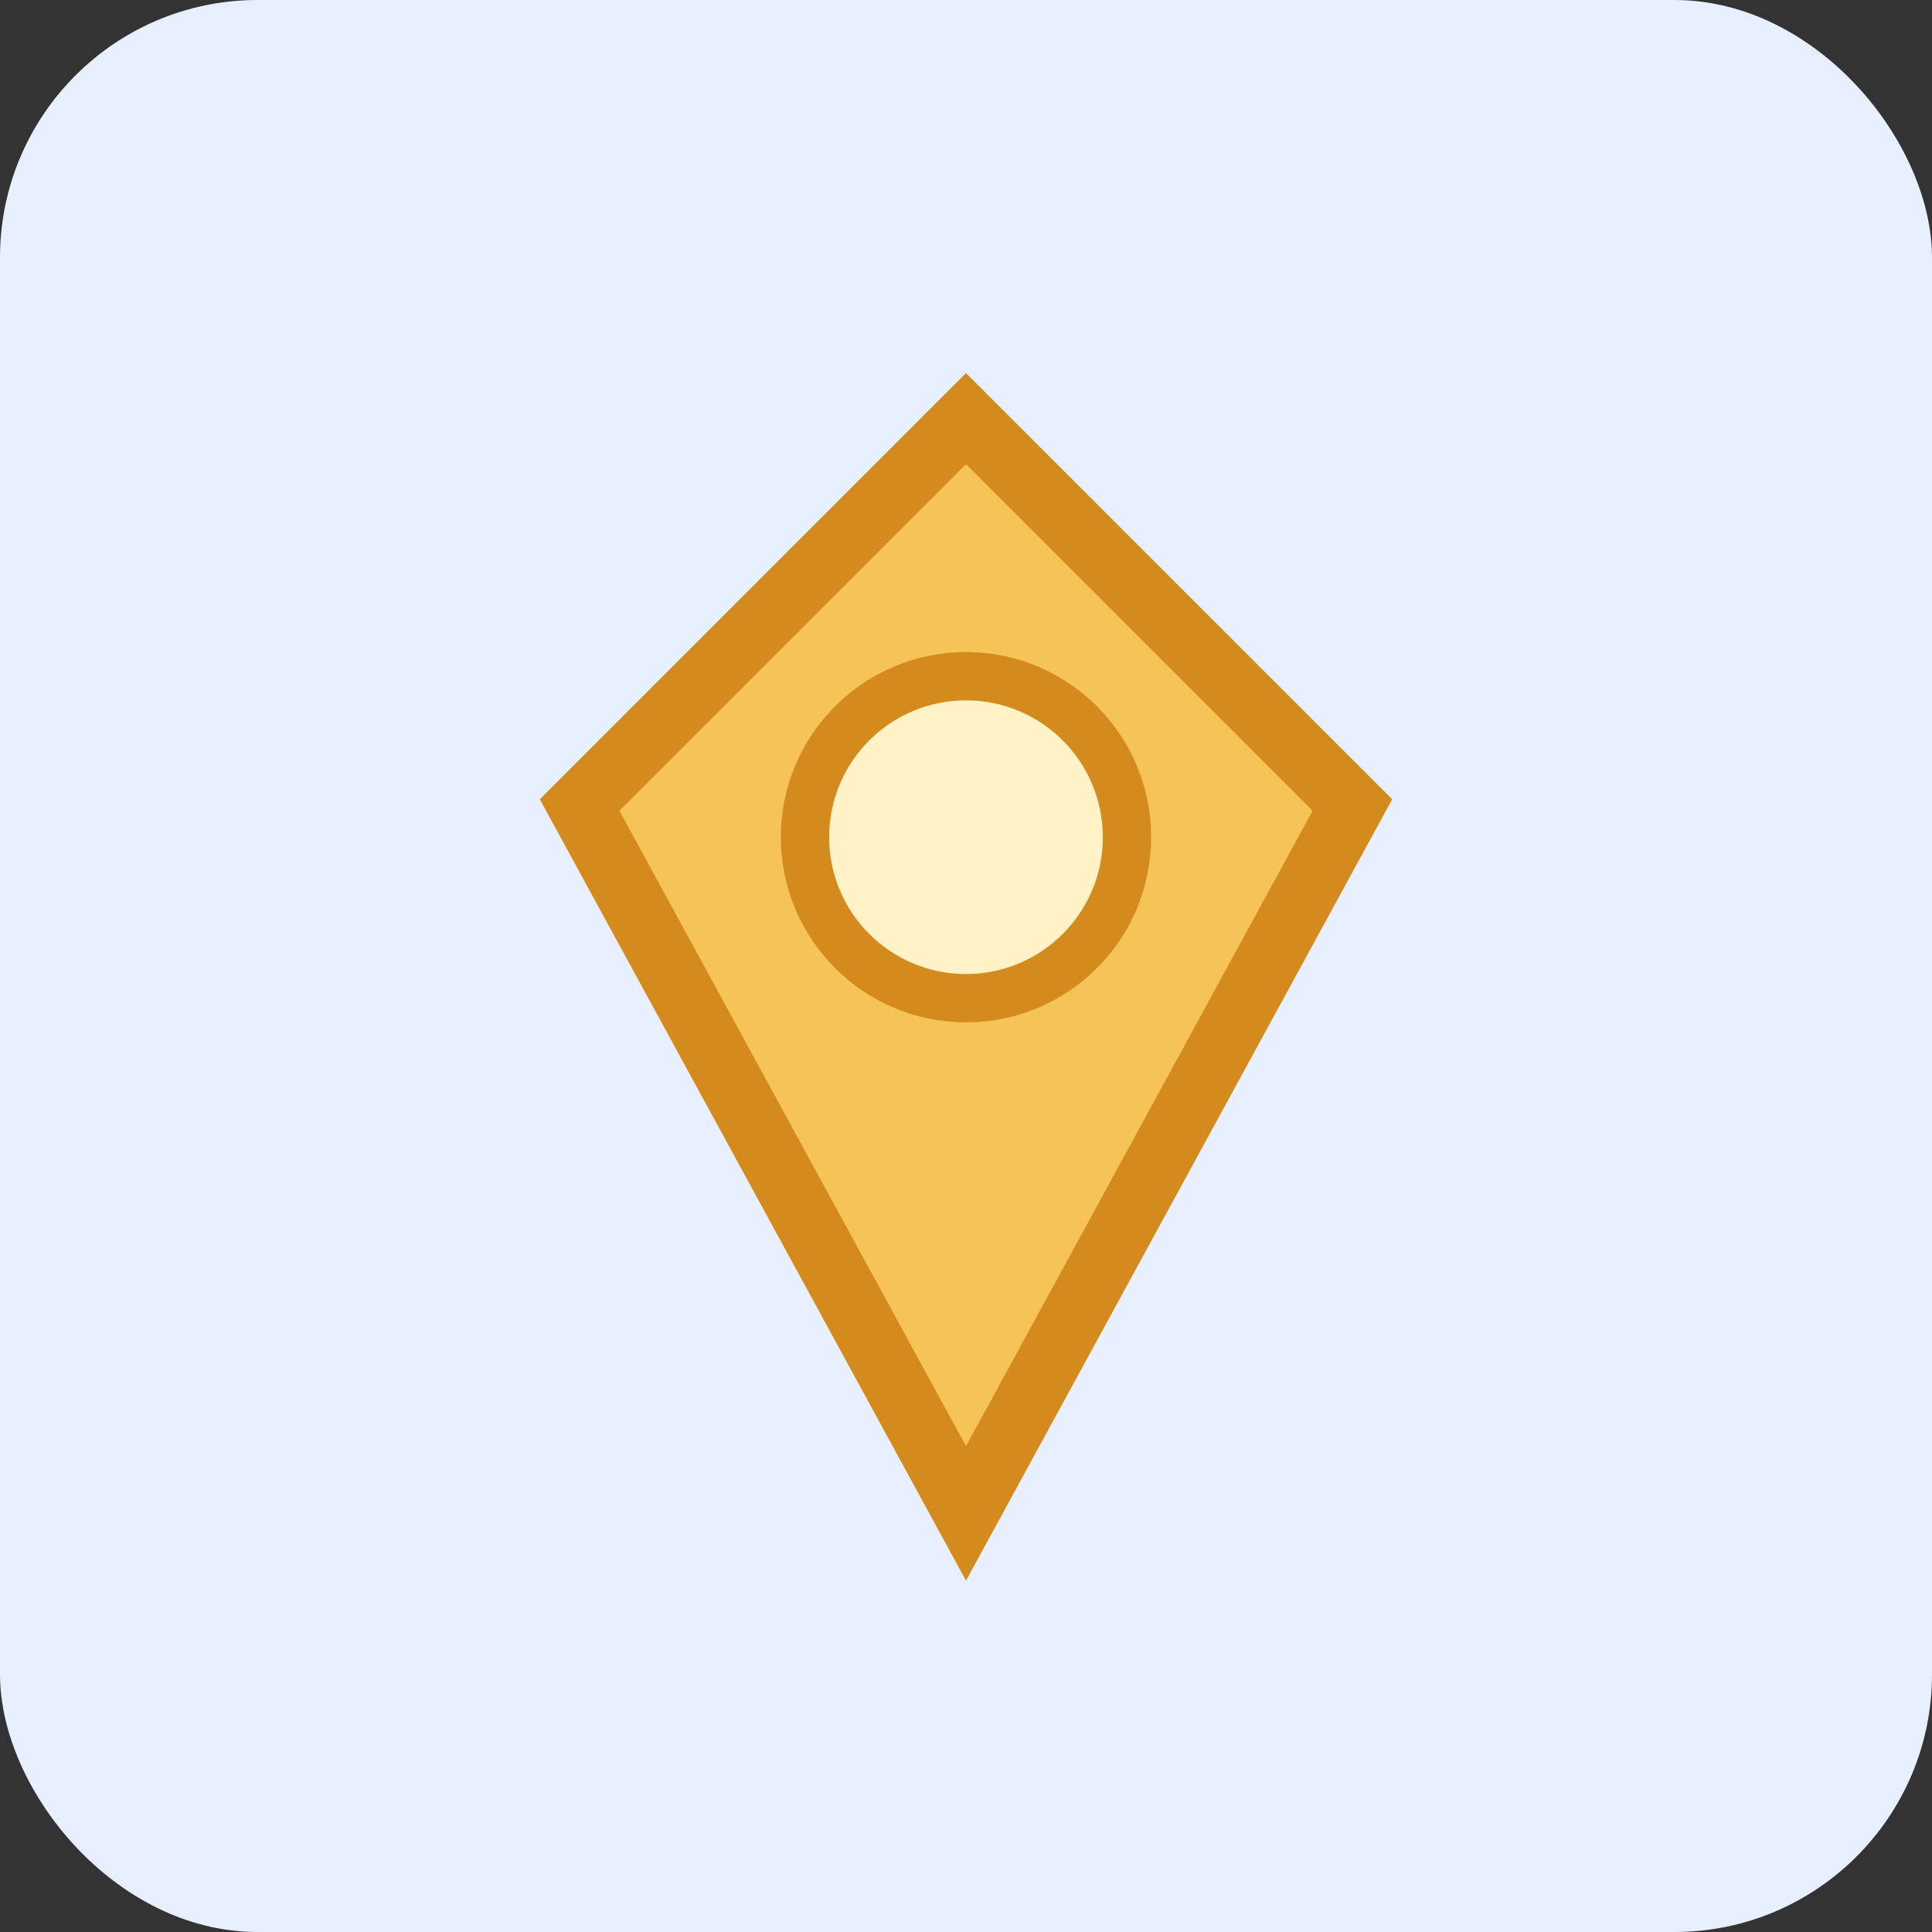 <svg xmlns="http://www.w3.org/2000/svg" viewBox="0 0 120 120">
  <rect x="0" y="0" width="120" height="120" fill="#333333" stroke="none"/>
  <rect width="120" height="120" fill="#e8f0ff" rx="16" />
  <path d="M60 26l24 24-24 44-24-44z" fill="#f6c358" stroke="#d48a1c" stroke-width="4" />
  <circle cx="60" cy="52" r="10" fill="#fff2c6" stroke="#d48a1c" stroke-width="3" />
</svg>
